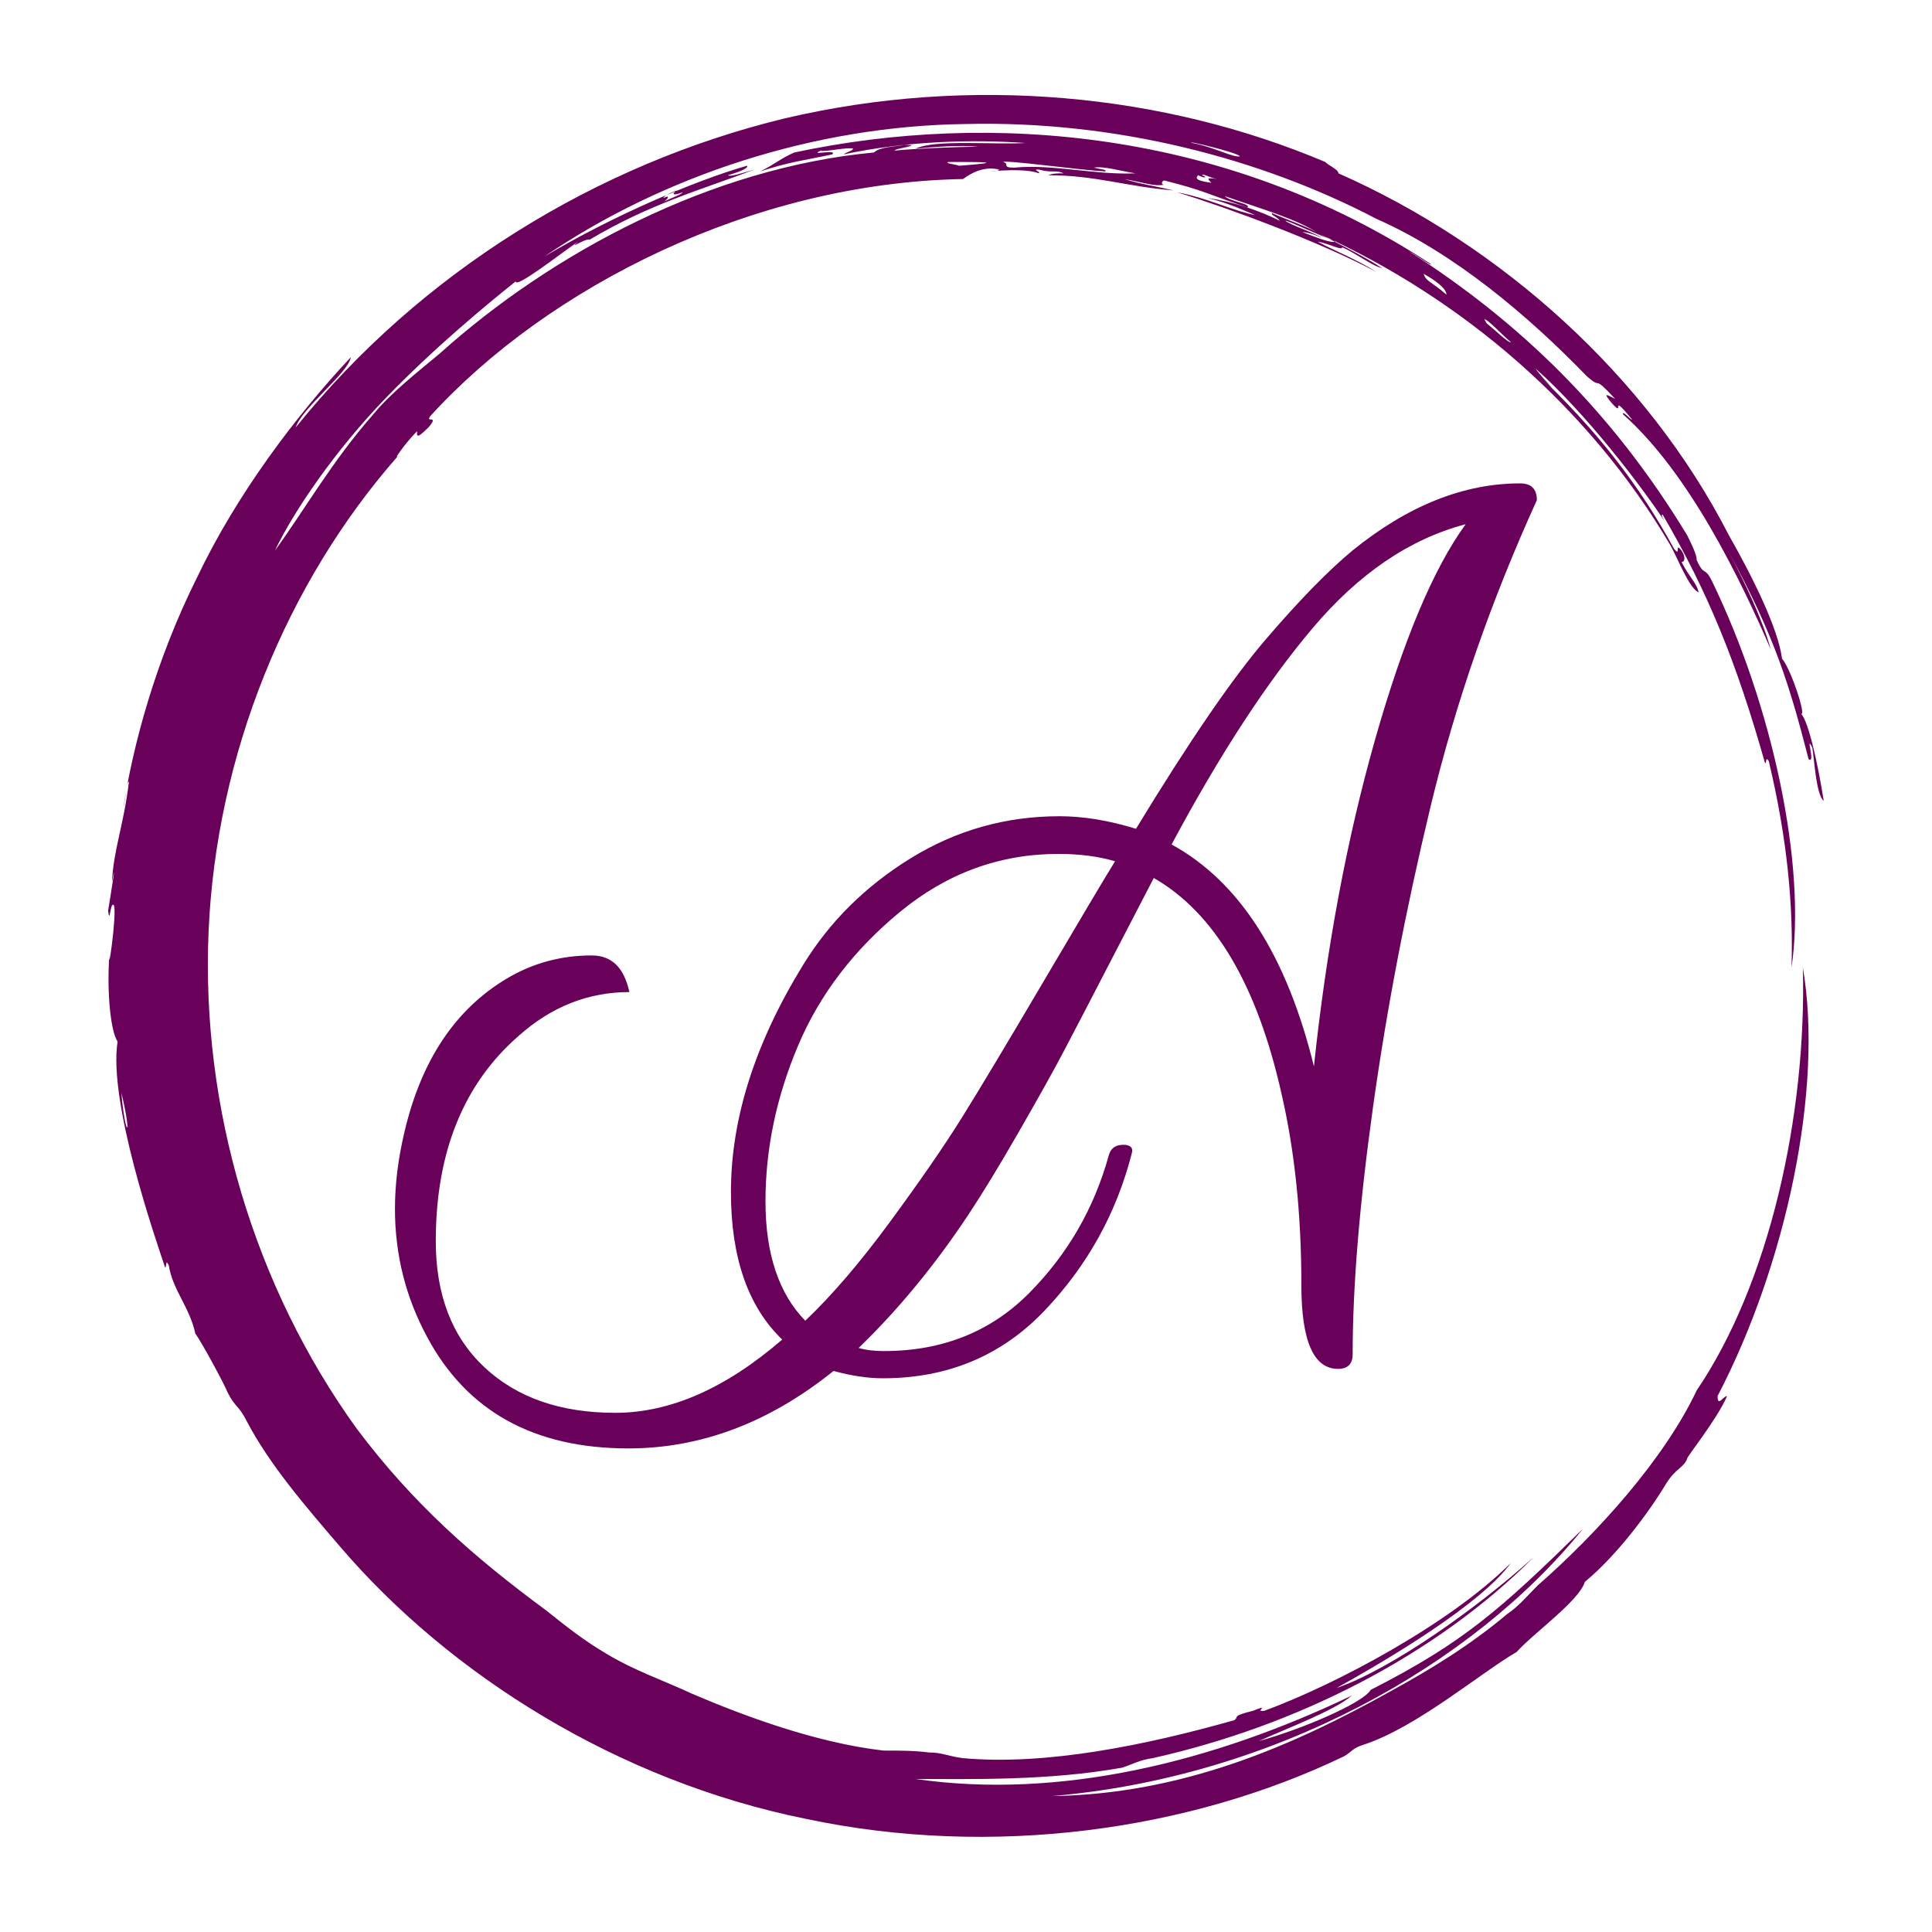 <svg xmlns="http://www.w3.org/2000/svg" xmlns:xlink="http://www.w3.org/1999/xlink" version="1.1" width="1000" height="1000" viewBox="0 0 1000 1000" xml:space="preserve">
<desc>Created with Fabric.js 3.5.0</desc>
<defs>
</defs>
<rect x="0" y="0" width="100%" height="100%" fill="rgba(255,255,255,0)"/>
<g transform="matrix(0.444 0 0 0.444 499.956 499.95)" id="446272">
<g style="" vector-effect="non-scaling-stroke">
		<g transform="matrix(6.25 0 0 6.25 0 0.002)" id="tight-bounds">
<path style="stroke: none; stroke-width: 1; stroke-dasharray: none; stroke-linecap: butt; stroke-dashoffset: 0; stroke-linejoin: miter; stroke-miterlimit: 10; is-custom-font: none; font-file-url: none; fill: rgb(105,0,90); fill-rule: nonzero; opacity: 1;" transform=" translate(-160, -180)" d="M 219.58 41.008 c 0.707 0 6.365 2.829 9.547 3.89 c -1.061 0.354 -3.536 -0.707 -6.365 -1.768 c 0.707 0 2.122 0.354 3.536 1.06 c -0.707 -0.707 -6.011 -2.475 -6.718 -3.182 M 166.895 30.047 c 1.061 -0.354 13.436 1.414 19.094 1.768 c 0.354 -0.354 -0.707 -0.354 -2.122 -0.707 c 1.768 -0.354 5.304 0.707 7.779 1.06 c -7.425 0.354 -15.558 -1.768 -22.629 -1.06 c -2.475 0 -0.707 -0.707 -2.122 -1.061 M 156.641 30.047 c 6.365 0 11.315 0 2.121 0.707 c -1.061 -0.354 -2.475 -0.354 -2.121 -0.707 M 256.707 59.395 c 0.707 0 3.536 3.182 4.95 4.243 c -0.354 0.354 -3.182 -2.475 -4.596 -3.536 c 0.354 0.354 0 0 -0.354 -0.707 M 249.635 54.798 c -2.829 -2.475 -3.889 -2.475 -4.243 -3.889 c 2.475 1.414 4.243 2.829 4.243 3.889 M 204.022 32.522 c 0.354 -0.354 1.061 0.354 2.829 0.707 c -2.122 -0.354 -1.768 0 -1.061 0.707 c -2.475 -0.354 -3.182 -0.707 -2.475 -1.414 c 1.414 0.707 1.768 0.354 0.707 0 M 103.602 36.765 c 0 -0.354 1.414 -1.061 2.475 -1.414 c -1.061 0.707 -0.707 1.061 1.061 0.353 c 0 0.354 -2.122 1.061 -3.536 1.768 c 0.707 -0.354 1.414 -1.414 0 -0.707 M 211.094 28.986 c -1.061 0.354 -4.95 -1.768 -8.84 -2.475 c -2.122 -0.707 8.486 1.768 8.84 2.475 M 2.475 203.66 c 2.122 8.84 0.707 8.486 0 0 M 2.829 150.621 c 0.354 -1.414 0.707 -5.304 1.06 -4.95 c -1.061 8.486 -2.829 12.376 -3.182 18.74 c 1.061 -5.657 -0.354 3.182 -0.707 5.304 c 0.354 2.829 0.354 -1.768 1.061 -1.06 c 0.707 1.061 -1.414 15.912 -0.707 7.779 c -0.707 7.425 0 15.558 1.414 17.679 c -1.768 11.315 7.072 36.773 8.84 42.077 c 0.354 0.354 0 -1.768 0.707 -0.353 c 0.707 4.597 3.889 7.779 4.95 12.729 c 1.061 1.414 5.304 9.193 6.011 10.962 c 1.414 2.829 2.122 2.475 3.536 5.303 c 4.243 8.133 10.961 15.912 17.326 23.337 c 20.508 24.044 51.978 43.845 86.984 50.918 c 35.006 7.425 71.779 2.122 100.419 -11.669 c 1.768 -1.061 1.414 -1.414 3.536 -2.122 c 9.901 -3.182 21.923 -13.436 28.641 -17.326 c 3.182 -3.536 11.669 -9.547 12.73 -13.082 c 6.011 -4.95 12.022 -13.083 15.204 -18.387 c 1.768 -2.829 3.182 -2.829 3.889 -4.597 c -0.354 0 5.657 -7.425 7.426 -11.668 c -0.707 0 -1.768 2.122 -1.768 0 c 12.729 -24.398 19.801 -57.282 15.911 -79.912 c 0.707 27.934 -6.365 59.05 -19.801 78.851 c -6.011 12.729 -18.387 26.519 -29.701 36.42 c -1.768 1.768 -3.536 3.889 -5.658 5.304 c -6.718 5.657 -14.144 10.254 -21.922 14.497 c -18.387 10.254 -38.895 19.094 -62.94 19.447 c 41.37 -3.536 78.497 -24.398 99.006 -49.856 c -15.558 15.204 -22.276 21.215 -39.602 30.055 c -1.414 2.475 -13.083 7.425 -20.862 9.547 c 4.597 -2.122 14.144 -5.657 17.326 -8.486 c -25.812 12.376 -54.453 19.448 -81.326 15.558 c 10.254 0 24.751 0.354 38.541 -2.121 c 2.122 -0.707 3.182 -1.414 5.658 -1.768 c 26.873 -6.011 52.685 -19.094 71.072 -37.481 c -10.608 9.547 -26.519 20.862 -36.774 24.398 c 9.547 -5.304 26.873 -15.558 32.53 -23.337 c -11.315 11.315 -32.53 22.63 -45.966 27.58 c -2.122 0.354 1.414 -1.414 -2.122 0 c -4.243 1.061 -2.475 1.061 -3.536 1.768 c -16.265 4.597 -35.006 8.486 -50.563 7.072 c -2.829 -0.354 -3.889 -1.061 -6.365 -1.061 c -2.829 -0.354 -5.304 -0.354 -8.486 -0.354 c -12.376 -1.414 -25.812 -6.365 -35.713 -10.607 c -5.304 -2.475 -10.608 -4.243 -15.912 -7.426 c -4.243 -2.475 -7.779 -5.304 -11.314 -8.132 c -13.436 -9.901 -24.751 -19.801 -35.36 -33.945 c -19.094 -26.519 -28.994 -59.757 -27.58 -92.641 c 1.414 -32.884 14.497 -65.061 35.359 -88.752 c -1.061 1.061 1.414 -2.475 3.536 -4.596 c 0 0.707 -0.354 1.768 2.122 -0.707 c 2.122 -2.475 -0.707 -0.707 0.353 -2.122 c 21.923 -24.044 60.111 -43.492 99.36 -44.199 c 1.414 -1.061 3.889 -2.475 6.718 -1.768 c 0 0.354 -1.768 0.354 -1.768 0.354 c 3.889 -0.354 7.425 -0.354 9.193 0.353 c 0.354 -0.354 -1.414 -0.707 0 -0.707 c 2.475 0.707 3.182 0 4.597 0.707 c -1.061 0 -2.122 0 -2.829 0.354 c 8.84 0 14.497 2.122 23.337 2.829 c -4.597 -1.061 -5.657 -1.061 -9.193 -2.122 c 3.889 0.707 5.657 1.414 7.425 1.061 c -0.707 0 -0.354 -1.061 0.354 -0.707 c 7.072 1.768 7.779 2.475 15.204 4.95 c 0.707 -0.707 -3.182 -1.061 -4.243 -2.122 c 7.072 2.475 13.436 4.243 17.68 7.072 c -1.414 -1.061 -5.657 -2.475 -8.84 -3.889 c -0.354 0.354 1.061 0.707 1.414 1.414 c -3.536 -1.768 -8.486 -3.536 -13.436 -4.243 c 4.243 1.061 7.072 2.475 8.84 3.182 c -3.889 -0.707 -8.84 -3.182 -14.498 -4.243 c 9.193 2.829 26.519 9.193 37.127 14.851 c -3.889 -2.475 -8.486 -4.243 -10.961 -5.657 c 2.122 0.354 4.597 1.768 4.597 1.06 c 2.475 1.061 5.657 3.536 7.425 3.89 c -3.182 -2.122 -9.547 -5.304 -11.668 -6.365 c 26.519 12.022 50.21 32.177 65.414 57.989 c 1.414 2.475 3.536 8.133 5.304 8.84 c -0.354 -1.768 -1.768 -2.829 -3.182 -5.657 c 0.707 0 0.707 -1.061 0 -2.122 c -1.414 -1.768 0 1.414 -1.415 -0.354 c -6.365 -11.669 -14.144 -21.923 -26.165 -33.237 c 6.718 6.365 1.768 1.768 0.353 -0.354 c 9.193 8.133 19.801 21.923 24.398 28.995 c -0.707 -1.061 -1.061 -1.768 -0.707 -1.768 c 8.486 14.497 13.79 27.58 19.094 46.32 c 0.354 0.354 0 -1.414 0.707 -0.353 c 3.536 14.851 4.597 27.227 4.243 38.541 c 2.829 -19.094 -3.536 -48.796 -14.851 -72.133 c -1.414 -2.829 -1.414 -0.707 -2.829 -3.889 c 0 -1.061 -1.061 -3.182 -1.768 -4.597 c -14.144 -23.337 -31.47 -39.956 -51.978 -53.038 c 1.414 0.707 4.243 2.829 4.244 2.475 c -38.188 -25.105 -82.387 -28.641 -118.807 -20.862 c -2.475 1.061 -3.536 2.122 -6.365 3.536 c 5.304 -1.768 8.486 -2.122 13.437 -3.183 c 1.061 -1.061 -4.597 0.354 -2.122 -0.707 c 0.354 0.354 4.95 -0.707 6.011 -0.353 c 0 0.354 -1.414 0.707 -1.768 1.06 c 11.669 -2.475 23.691 -2.829 33.945 -2.121 c -6.011 0.354 -16.972 -0.707 -20.508 1.061 c 3.536 -0.354 8.486 -0.707 11.668 -0.354 c -4.243 0 -12.022 0.354 -15.558 0.707 c -0.354 -0.354 5.657 -1.061 1.768 -1.06 c -1.768 0.354 -4.597 0.354 -5.657 1.414 c -30.409 2.829 -60.111 18.74 -80.973 37.481 c -4.243 3.536 -9.193 7.425 -12.375 11.314 c -7.779 8.84 -12.729 17.68 -18.387 25.459 c 3.536 -7.425 11.315 -18.74 20.508 -28.287 c 9.193 -9.547 19.094 -17.68 24.398 -21.923 c 0 1.414 8.486 -5.304 11.669 -7.425 c -2.122 1.768 1.414 -0.707 2.121 -0.354 c 11.315 -6.718 20.508 -9.193 30.763 -13.083 c -2.475 0.707 -4.597 1.414 -4.951 1.061 c 2.475 -0.707 3.889 -1.414 3.536 -1.768 c -9.901 2.829 -25.459 9.547 -37.834 16.972 c 22.276 -15.204 50.564 -24.398 78.497 -24.751 c 27.934 -0.707 55.16 6.365 76.729 17.68 c 14.497 6.365 28.287 18.033 39.249 29.348 c 3.182 2.829 0.707 -0.707 5.304 4.243 c -1.414 -0.707 -2.475 -1.414 -0.707 0.707 c 2.829 3.182 -0.707 -2.475 3.889 3.182 c -0.354 0 -1.768 -1.768 -1.768 -1.061 c 12.376 10.961 21.923 30.762 27.58 43.846 c -1.414 -5.304 -4.95 -12.729 -7.779 -18.033 c 8.486 15.558 11.315 24.751 14.851 38.541 c 1.414 1.061 -0.707 -4.95 0.707 -2.121 c 0.354 2.122 0.707 8.84 2.122 9.9 c -1.061 -6.718 -2.829 -14.851 -4.243 -16.265 c 1.061 0.707 -1.768 -8.133 -3.536 -10.254 c -0.707 -5.657 -5.657 -15.558 -9.901 -22.984 c -15.204 -29.702 -42.431 -54.099 -72.839 -67.536 c 0 -0.707 -1.768 -1.414 -2.476 -2.121 c -30.055 -12.729 -66.122 -16.265 -100.773 -8.133 c -35.006 8.486 -67.889 28.641 -91.227 57.636 c 1.061 -3.536 9.901 -10.254 10.255 -13.083 c -10.254 10.961 -21.215 25.459 -28.641 41.016 c -7.779 15.558 -12.022 31.47 -13.79 43.138" stroke-linecap="round"/>
</g>
		<g transform="matrix(30.504 0 0 30.504 -0.001 -0.001)" id="text-0">
<path style="stroke: none; stroke-width: 1; stroke-dasharray: none; stroke-linecap: butt; stroke-dashoffset: 0; stroke-linejoin: miter; stroke-miterlimit: 4; is-custom-font: none; font-file-url: none; fill: rgb(105,0,90); fill-rule: nonzero; opacity: 1;" transform=" translate(-21.78, 13.72)" d="M 14.76 0.56 L 14.76 0.56 Q 12.8 -1.32 12.8 -5.08 L 12.8 -5.08 Q 12.8 -9.28 15.56 -13.76 L 15.56 -13.76 Q 17.08 -16.24 19.68 -17.84 Q 22.28 -19.44 25.36 -19.44 L 25.36 -19.44 Q 26.72 -19.44 28.28 -18.96 L 28.28 -18.96 Q 31.32 -23.96 33.24 -26.2 Q 35.16 -28.44 36.56 -29.6 L 36.56 -29.6 Q 39.72 -32.16 42.96 -32.16 L 42.96 -32.16 Q 43.6 -32.16 43.6 -31.52 L 43.6 -31.52 Q 40.96 -25.72 39.54 -19.82 Q 38.12 -13.92 37.34 -8.34 Q 36.56 -2.76 36.56 1.12 L 36.56 1.12 Q 36.56 1.68 36 1.68 L 36 1.68 Q 34.6 1.68 34.6 -1.52 L 34.6 -1.52 Q 34.6 -5.56 33.84 -8.84 L 33.84 -8.84 Q 32.44 -15.08 28.96 -17.08 L 28.96 -17.08 Q 28.52 -16.24 27.3 -13.88 Q 26.08 -11.52 25.5 -10.42 Q 24.92 -9.32 23.78 -7.34 Q 22.64 -5.36 21.84 -4.16 L 21.84 -4.16 Q 19.92 -1.28 17.68 0.88 L 17.68 0.88 Q 18.08 1 18.64 1 L 18.64 1 Q 22 1 24.2 -1.22 Q 26.4 -3.44 27.24 -6.48 L 27.24 -6.48 Q 27.36 -6.92 27.88 -6.88 L 27.88 -6.88 Q 28.2 -6.84 28.12 -6.56 L 28.12 -6.56 Q 27.24 -3.12 24.78 -0.54 Q 22.32 2.04 18.6 2.04 L 18.6 2.04 Q 17.76 2.04 16.72 1.76 L 16.72 1.76 Q 13.04 4.72 8.88 4.72 L 8.88 4.72 Q 3.48 4.72 1.2 0.48 L 1.2 0.48 Q -0.04 -1.8 -0.04 -4.44 L -0.04 -4.44 Q -0.04 -5.84 0.32 -7.36 L 0.32 -7.36 Q 1.28 -11.48 4.24 -13.24 L 4.24 -13.24 Q 5.72 -14.12 7.48 -14.12 L 7.48 -14.12 Q 8.04 -14.12 8.4 -13.78 Q 8.76 -13.44 8.92 -12.72 L 8.92 -12.72 Q 6.56 -12.72 4.68 -11.04 L 4.68 -11.04 Q 1.52 -8.28 1.52 -3.2 L 1.52 -3.2 Q 1.52 -0.12 3.38 1.62 Q 5.24 3.36 8.38 3.36 Q 11.52 3.36 14.76 0.56 Z M 25.32 -18 L 25.32 -18 Q 21.96 -18 19.28 -15.8 Q 16.6 -13.6 15.36 -10.66 Q 14.12 -7.72 14.12 -4.72 Q 14.12 -1.72 15.64 -0.16 L 15.64 -0.16 Q 17.16 -1.6 18.88 -3.94 Q 20.6 -6.28 21.6 -7.88 Q 22.6 -9.48 24.72 -13.08 Q 26.84 -16.68 27.48 -17.72 L 27.48 -17.72 Q 26.52 -18 25.32 -18 Z M 40.88 -30.6 L 40.88 -30.6 Q 37.68 -29.76 35.04 -26.64 Q 32.4 -23.52 29.64 -18.36 L 29.64 -18.36 Q 33.52 -16.24 35.08 -9.88 L 35.08 -9.88 Q 35.8 -16.68 37.42 -22.38 Q 39.04 -28.08 40.88 -30.6 Z" stroke-linecap="round"/>
</g>
		<g transform="matrix(6.25 0 0 6.25 0 0)" id="tight-bounds">
<rect style="stroke: none; stroke-width: 1; stroke-dasharray: none; stroke-linecap: butt; stroke-dashoffset: 0; stroke-linejoin: miter; stroke-miterlimit: 4; is-custom-font: none; font-file-url: none; fill: none; fill-rule: nonzero; opacity: 1;" x="-160" y="-180" rx="0" ry="0" width="320" height="360"/>
</g>
</g>
</g>
</svg>